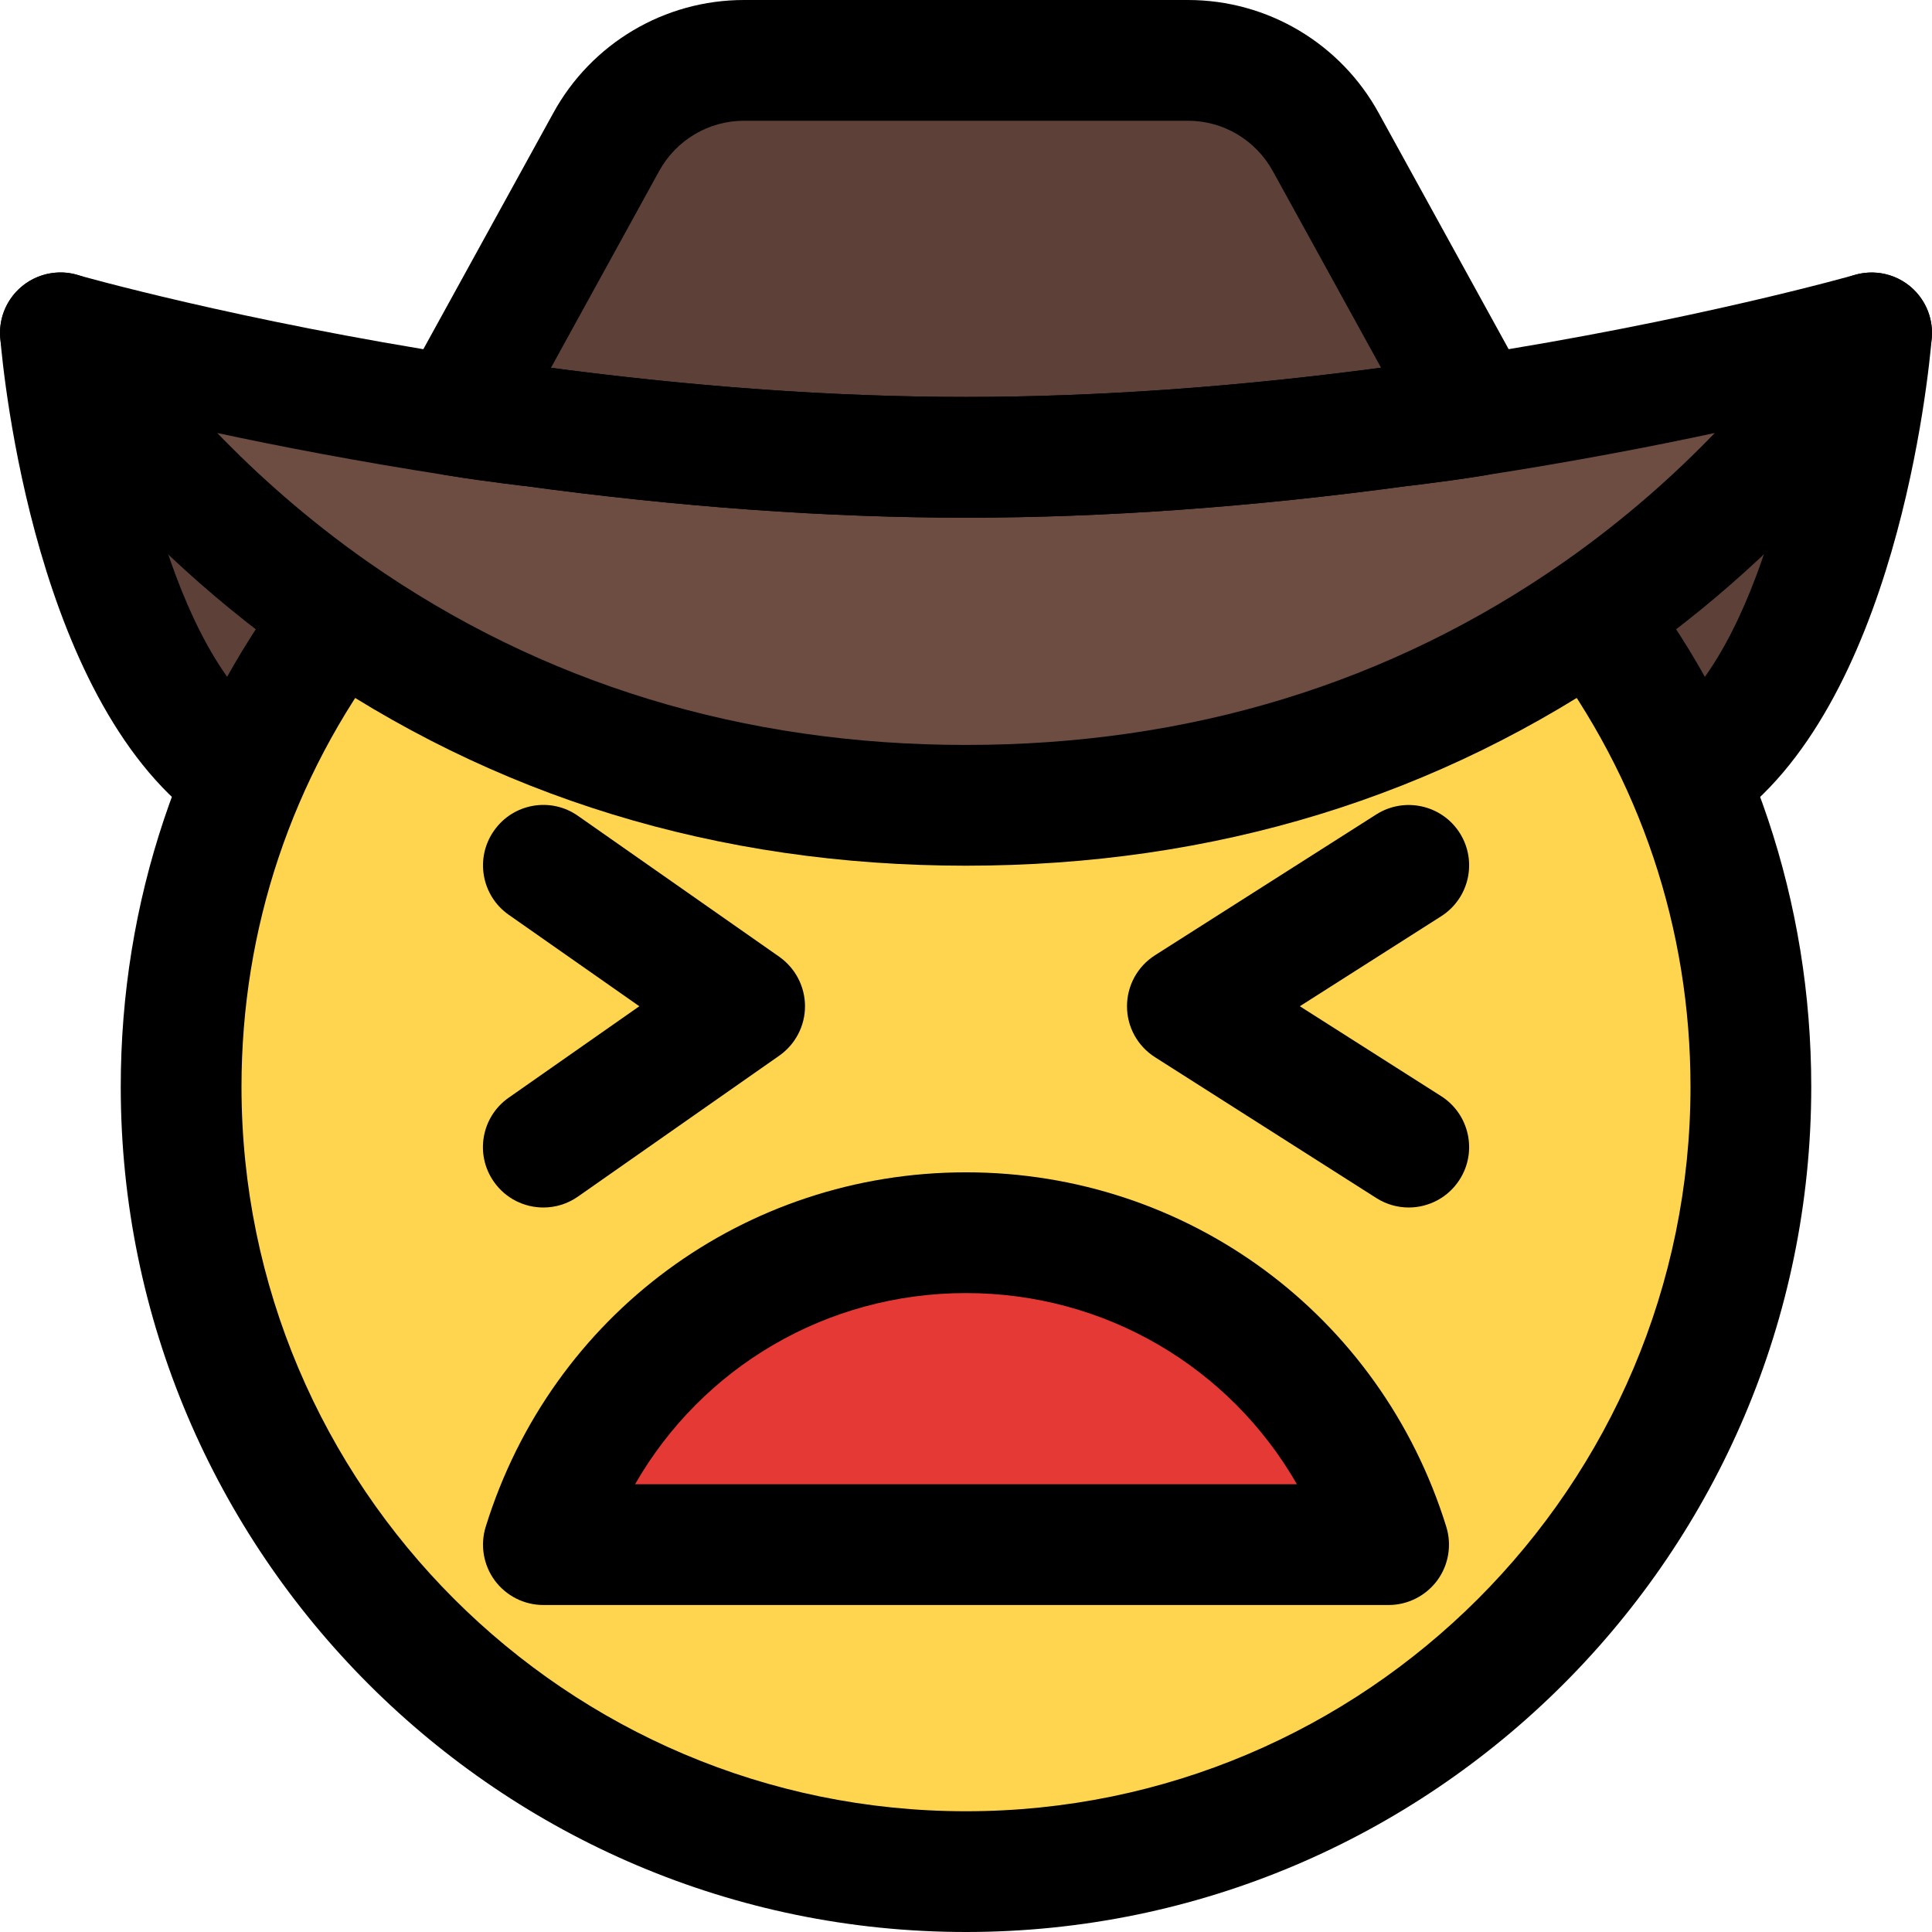 <svg enable-background="new 0 0 24 24" height="512" viewBox="0 0 24 24" width="512" xmlns="http://www.w3.org/2000/svg"><path d="m.674 4.477s.315 3.654 1.953 5.085c.081.072.162.135.252.198l.117.072h5.229z" fill="#5d4037"/><path d="m23.326 4.477s-.315 3.654-1.953 5.085c-.081.072-.162.135-.252.198l-.117.072h-5.229z" fill="#5d4037"/><circle cx="12" cy="13.5" fill="#ffd54f" r="9.45"/><path d="m6.051 4.465.243-.441 1.287-2.565c.387-.711 1.134-1.152 1.935-1.152h4.968c.801 0 1.548.441 1.935 1.152l1.287 2.565.243.441s-3.305 1.373-5.949 1.373-5.949-1.373-5.949-1.373z" fill="#5d4037"/><path d="m16.725 19.669h-9.45c-.214 0-.416-.102-.544-.275-.127-.173-.165-.396-.101-.6.735-2.37 2.893-3.963 5.37-3.963s4.634 1.593 5.37 3.963c.064.205.026.428-.101.6-.128.173-.33.275-.544.275z" fill="#e53935"/><path d="m22.112 3.972c.245 0 .457.192.457.446 0 .074-.018.153-.059.234-2.687 4.022-6.333 5.393-9.84 5.393-5.835 0-11.283-3.795-11.283-5.495 0-.153.044-.288.135-.403.085-.113.22-.176.361-.176.038 0 .077.005.116.014.099.099 5.198 1.377 9.999 1.377 4.488 0 9.879-1.257 9.999-1.377.038-.009.077-.013.115-.013z" fill="#6d4c41"/><path d="m6.75 15c-.236 0-.469-.111-.615-.32-.238-.339-.155-.807.184-1.044l1.623-1.136-1.622-1.136c-.339-.237-.422-.705-.184-1.044.237-.341.706-.423 1.044-.185l2.5 1.75c.2.141.32.37.32.615s-.12.474-.32.614l-2.5 1.75c-.131.092-.281.136-.43.136z"/><path d="m17.5 15c-.138 0-.277-.038-.402-.117l-2.75-1.75c-.217-.138-.348-.376-.348-.633s.131-.495.347-.633l2.75-1.75c.348-.221.813-.12 1.036.23.222.35.119.812-.23 1.035l-1.756 1.118 1.756 1.117c.349.223.452.686.23 1.035-.143.225-.386.348-.633.348z"/><path d="m17.25 19.938h-10.5c-.238 0-.462-.113-.604-.305-.141-.192-.183-.44-.112-.668.817-2.633 3.215-4.402 5.966-4.402s5.149 1.77 5.966 4.402c.071.228.029.476-.112.668-.142.191-.366.305-.604.305zm-9.361-1.5h8.222c-.834-1.453-2.38-2.375-4.111-2.375s-3.277.921-4.111 2.375z"/><path d="m2.99 10.383c-.146 0-.293-.042-.423-.131-2.121-1.45-2.525-5.588-2.564-6.055-.034-.412.272-.774.685-.81.402-.037.775.271.811.684.089 1.074.611 4.052 1.915 4.943.342.233.43.7.196 1.042-.146.213-.381.327-.62.327z"/><path d="m21.01 10.383c-.239 0-.474-.114-.62-.327-.234-.342-.146-.809.196-1.042 1.308-.894 1.827-3.87 1.916-4.941.035-.413.396-.717.81-.685.413.034.719.396.685.81-.039.467-.443 4.604-2.564 6.055-.129.088-.277.13-.423.13z"/><path d="m12 6.431c-1.719 0-3.566-.133-5.49-.395-.011-.001-.022-.002-.032-.003-.324-.04-.637-.081-.94-.131-.24-.04-.446-.194-.552-.413s-.1-.476.018-.688l1.868-3.395c.474-.867 1.382-1.406 2.369-1.406h5.518c.987 0 1.895.539 2.37 1.408l1.867 3.393c.117.213.124.47.018.688s-.312.373-.552.413c-.303.05-.616.091-.94.131-.01.001-.021.002-.032.003-1.924.262-3.771.395-5.49.395zm-5.156-1.862c1.82.241 3.548.362 5.156.362 1.613 0 3.347-.122 5.156-.363l-1.342-2.438c-.213-.39-.617-.63-1.055-.63h-5.518c-.438 0-.842.24-1.054.627z"/><path d="m12 10.754c-3.084 0-5.872-.855-8.285-2.541-2.425-1.699-3.565-3.618-3.612-3.699-.155-.265-.133-.597.055-.839s.506-.345.799-.261c.02.006 2 .57 4.819 1.007.292.049.585.086.888.124 1.886.256 3.675.386 5.336.386s3.45-.13 5.318-.385c.034-.005.067-.007.102-.007.219-.032.513-.069.796-.117 2.827-.438 4.807-1.002 4.827-1.008.292-.084.61.018.799.261.188.242.21.574.055.839-.047.081-1.187 2-3.612 3.698-2.413 1.686-5.201 2.542-8.285 2.542zm-9.301-5.375c.486.504 1.109 1.067 1.875 1.604 2.157 1.507 4.655 2.271 7.426 2.271s5.269-.764 7.426-2.271c.766-.536 1.39-1.1 1.875-1.604-.784.168-1.751.354-2.847.524-.295.049-.608.09-.932.13-.01.001-.021.002-.032.003-1.924.262-3.771.395-5.49.395s-3.566-.133-5.49-.395c-.011-.001-.022-.002-.032-.003-.324-.04-.637-.081-.94-.131-1.092-.17-2.056-.355-2.839-.523z"/><path d="m12 24c-5.79 0-10.5-4.71-10.5-10.5 0-2.292.73-4.471 2.111-6.302.25-.33.72-.396 1.05-.146.331.249.396.72.147 1.051-1.183 1.567-1.808 3.433-1.808 5.397 0 4.963 4.038 9 9 9s9-4.037 9-9c0-1.964-.625-3.83-1.809-5.397-.25-.331-.184-.802.147-1.051.33-.251.8-.185 1.05.146 1.382 1.831 2.112 4.01 2.112 6.302 0 5.79-4.71 10.5-10.5 10.5z"/></svg>